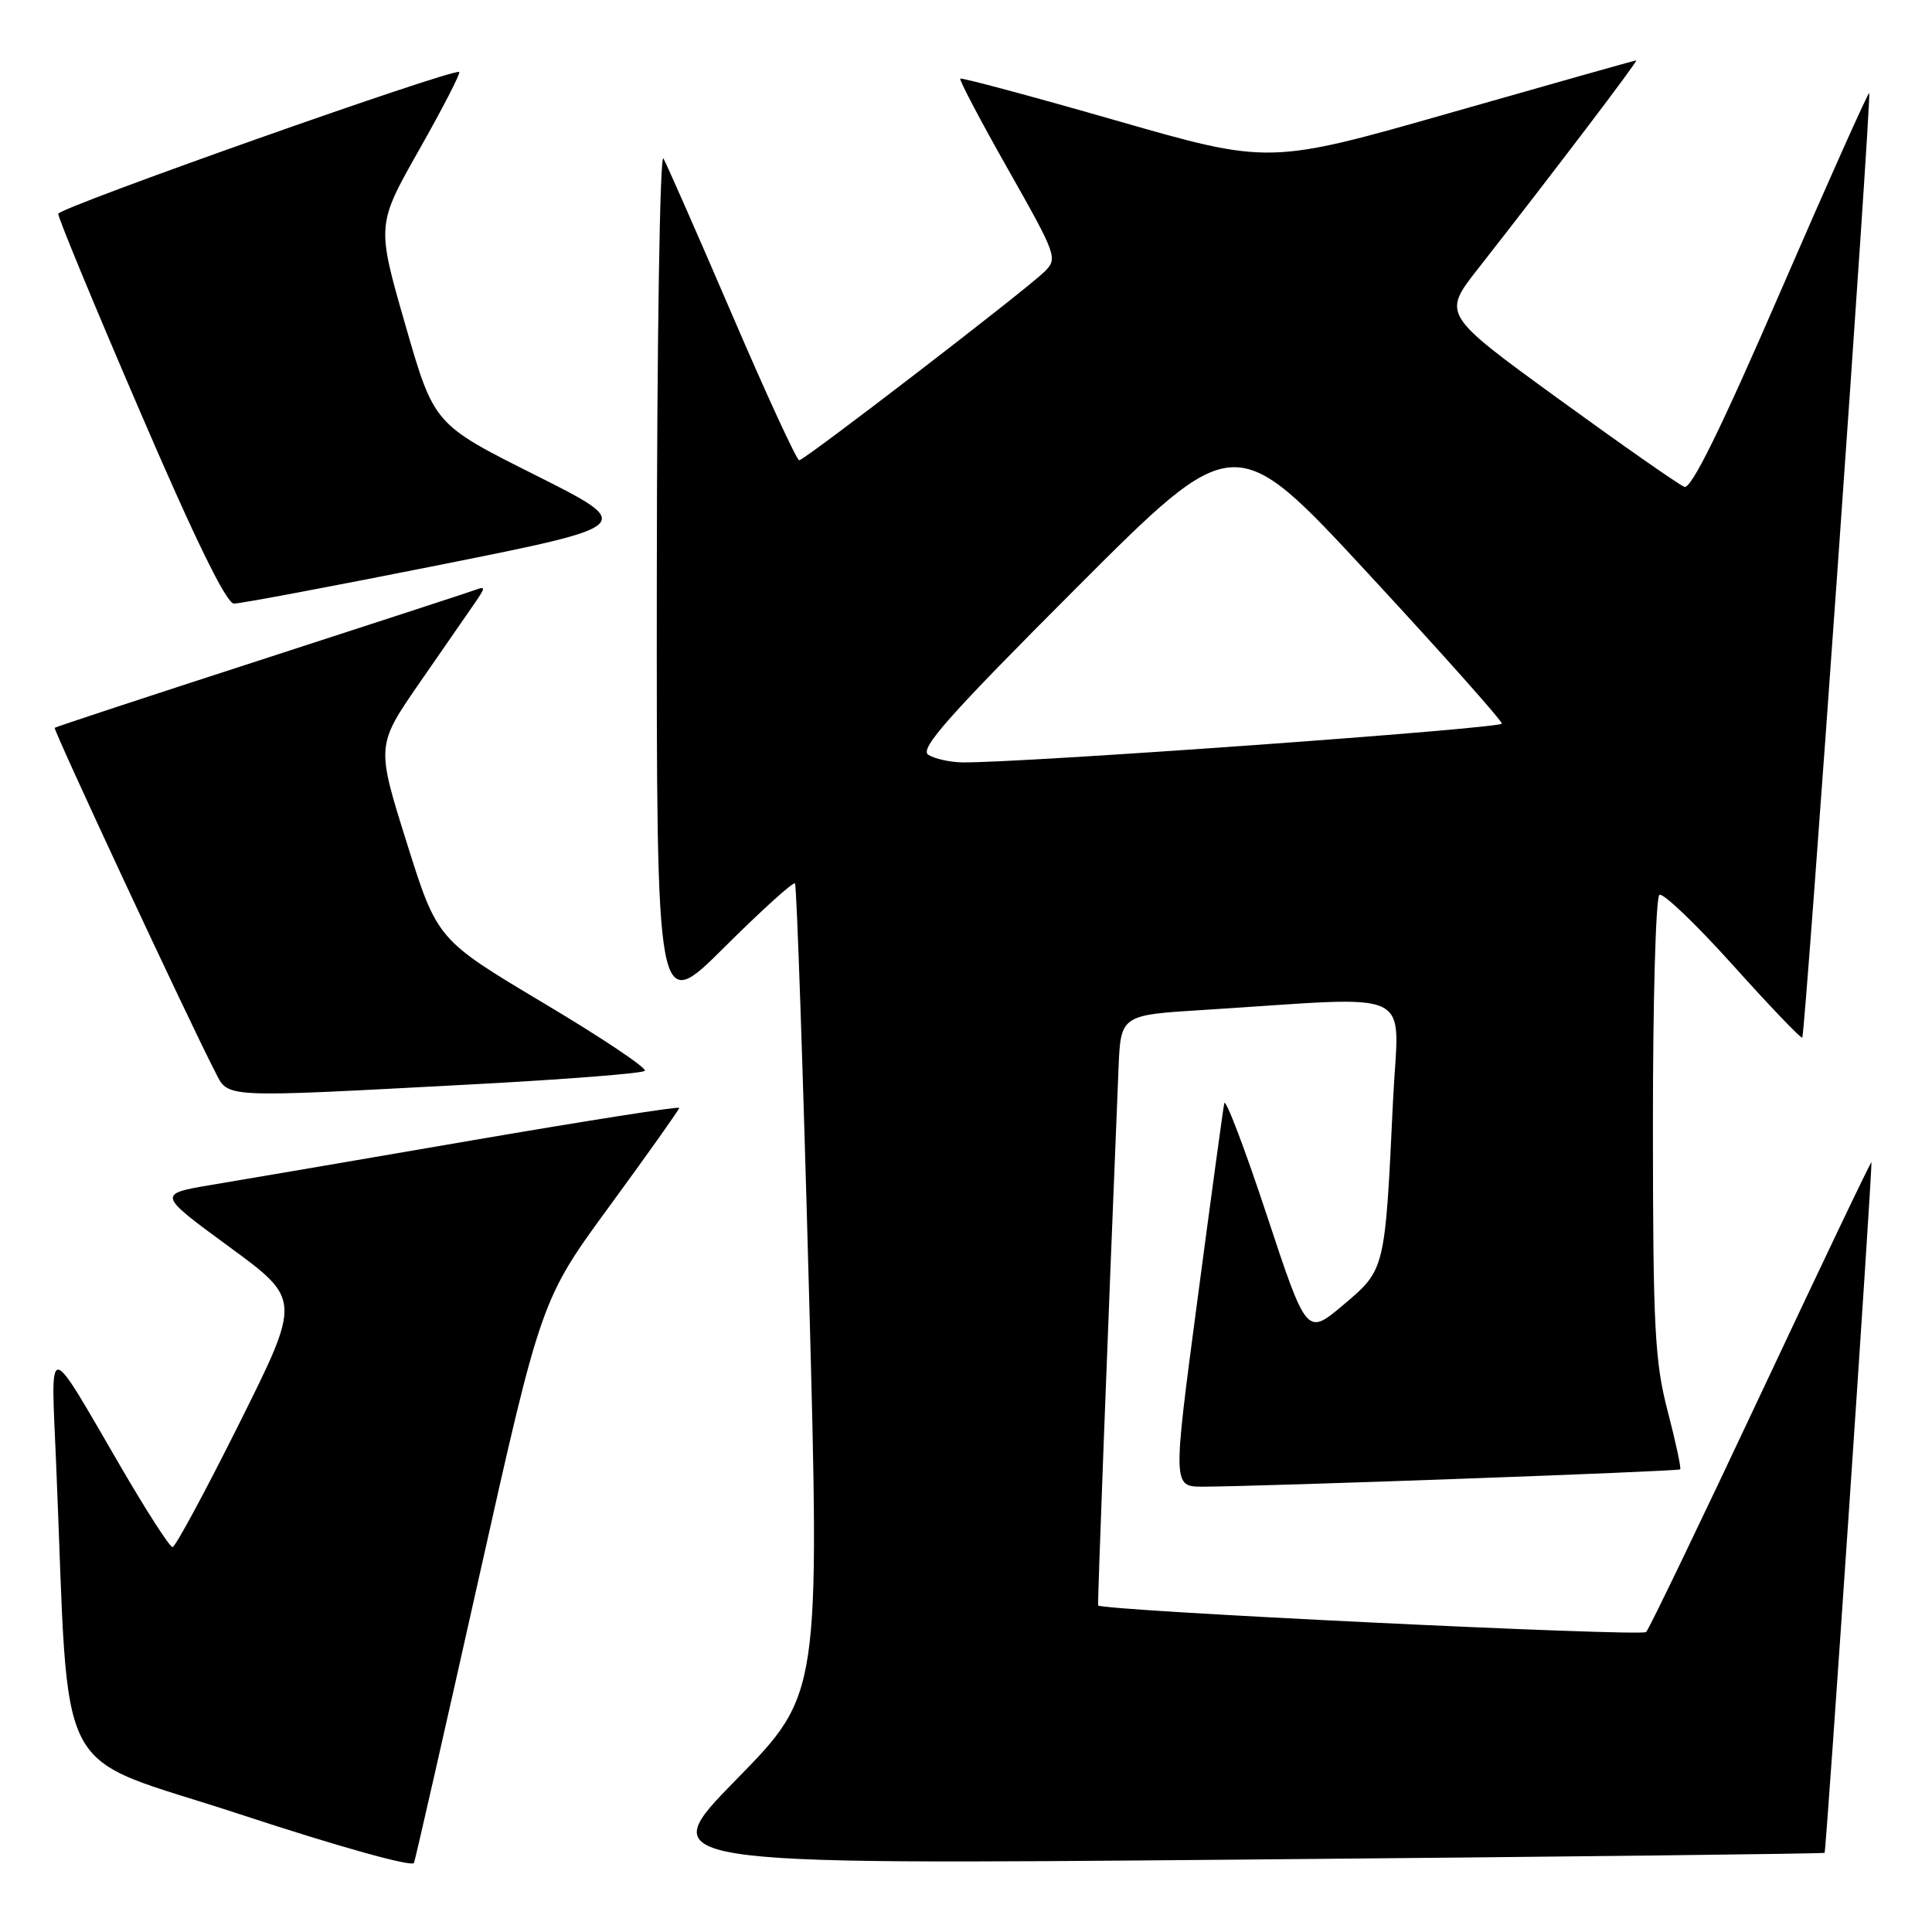 <?xml version="1.0" encoding="UTF-8" standalone="no"?>
<!DOCTYPE svg PUBLIC "-//W3C//DTD SVG 1.1//EN" "http://www.w3.org/Graphics/SVG/1.1/DTD/svg11.dtd" >
<svg xmlns="http://www.w3.org/2000/svg" xmlns:xlink="http://www.w3.org/1999/xlink" version="1.1" viewBox="0 0 256 256">
 <g >
 <path fill="currentColor"
d=" M 63.47 209.00 C 71.72 172.17 71.72 172.17 80.86 159.69 C 85.89 152.82 90.00 147.02 90.00 146.80 C 90.00 146.57 77.74 148.50 62.75 151.07 C 47.76 153.65 32.20 156.31 28.16 156.98 C 20.82 158.21 20.82 158.21 30.36 165.20 C 39.90 172.19 39.90 172.19 31.71 188.60 C 27.21 197.62 23.23 205.00 22.86 205.00 C 22.49 205.00 19.37 200.16 15.94 194.25 C 6.10 177.33 6.73 177.39 7.42 193.50 C 9.29 237.40 6.52 232.08 31.86 240.42 C 44.87 244.70 54.65 247.43 54.86 246.84 C 55.06 246.28 58.94 229.25 63.47 209.00 Z  M 241.77 245.51 C 241.98 245.34 248.01 156.43 247.98 154.00 C 247.97 153.72 241.42 167.45 233.41 184.50 C 225.40 201.55 218.52 215.84 218.12 216.25 C 217.51 216.89 145.87 213.42 145.51 212.73 C 145.41 212.54 146.71 178.15 148.21 141.60 C 148.50 134.50 148.50 134.50 159.50 133.82 C 188.34 132.02 185.31 130.56 184.58 145.89 C 183.52 168.36 183.56 168.21 177.99 172.91 C 173.14 177.00 173.14 177.00 167.82 160.90 C 164.89 152.05 162.37 145.43 162.22 146.20 C 162.06 146.96 160.46 158.71 158.66 172.30 C 155.38 197.00 155.38 197.00 159.44 196.99 C 167.21 196.97 222.36 194.97 222.63 194.70 C 222.79 194.55 222.04 191.07 220.97 186.96 C 219.26 180.39 219.03 175.91 219.02 149.31 C 219.01 132.70 219.40 118.87 219.88 118.57 C 220.36 118.27 224.75 122.47 229.63 127.90 C 234.51 133.33 238.64 137.65 238.81 137.49 C 239.20 137.14 248.02 12.68 247.68 12.34 C 247.54 12.20 242.27 23.99 235.96 38.54 C 228.05 56.80 224.10 64.84 223.19 64.51 C 222.47 64.24 214.96 58.99 206.49 52.84 C 191.10 41.65 191.10 41.65 195.87 35.58 C 205.83 22.86 217.12 8.00 216.81 8.00 C 216.64 8.00 205.63 11.11 192.35 14.90 C 168.19 21.80 168.19 21.80 147.87 15.96 C 136.69 12.75 127.41 10.26 127.24 10.42 C 127.08 10.59 129.93 16.01 133.59 22.47 C 140.06 33.90 140.18 34.26 138.37 36.03 C 135.72 38.60 106.62 60.97 105.90 60.99 C 105.57 60.99 101.58 52.34 97.03 41.75 C 92.48 31.16 88.37 21.82 87.91 21.00 C 87.44 20.17 87.05 45.14 87.03 76.98 C 87.00 134.46 87.00 134.46 95.97 125.53 C 100.90 120.62 105.12 116.81 105.34 117.05 C 105.56 117.30 106.40 141.57 107.19 171.00 C 108.64 224.50 108.64 224.50 97.57 235.79 C 86.50 247.09 86.50 247.09 164.00 246.41 C 206.62 246.04 241.62 245.63 241.77 245.51 Z  M 62.67 143.68 C 74.86 143.03 85.11 142.23 85.44 141.89 C 85.78 141.55 79.73 137.50 71.99 132.89 C 57.93 124.50 57.93 124.50 53.89 111.64 C 49.85 98.78 49.85 98.78 55.67 90.37 C 58.88 85.75 62.17 80.98 63.00 79.78 C 64.33 77.84 64.33 77.66 63.00 78.16 C 62.17 78.46 49.35 82.65 34.50 87.46 C 19.65 92.27 7.39 96.31 7.25 96.44 C 7.01 96.66 25.00 135.24 28.46 141.92 C 30.34 145.56 28.77 145.48 62.67 143.68 Z  M 58.39 74.83 C 84.28 69.65 84.28 69.65 70.89 62.93 C 57.50 56.22 57.50 56.22 53.70 43.01 C 49.90 29.81 49.90 29.81 55.55 19.83 C 58.65 14.35 61.04 9.72 60.85 9.54 C 60.21 8.96 7.81 27.49 7.72 28.33 C 7.67 28.79 12.55 40.59 18.57 54.56 C 25.86 71.52 30.00 79.97 31.00 79.98 C 31.82 79.99 44.15 77.67 58.39 74.83 Z  M 123.00 100.01 C 121.80 99.24 125.74 94.80 142.56 77.97 C 163.61 56.89 163.61 56.89 181.31 76.02 C 191.04 86.53 199.00 95.47 199.00 95.88 C 199.00 96.53 135.04 101.13 127.50 101.02 C 125.85 100.99 123.83 100.54 123.00 100.01 Z "/>
</g>
</svg>